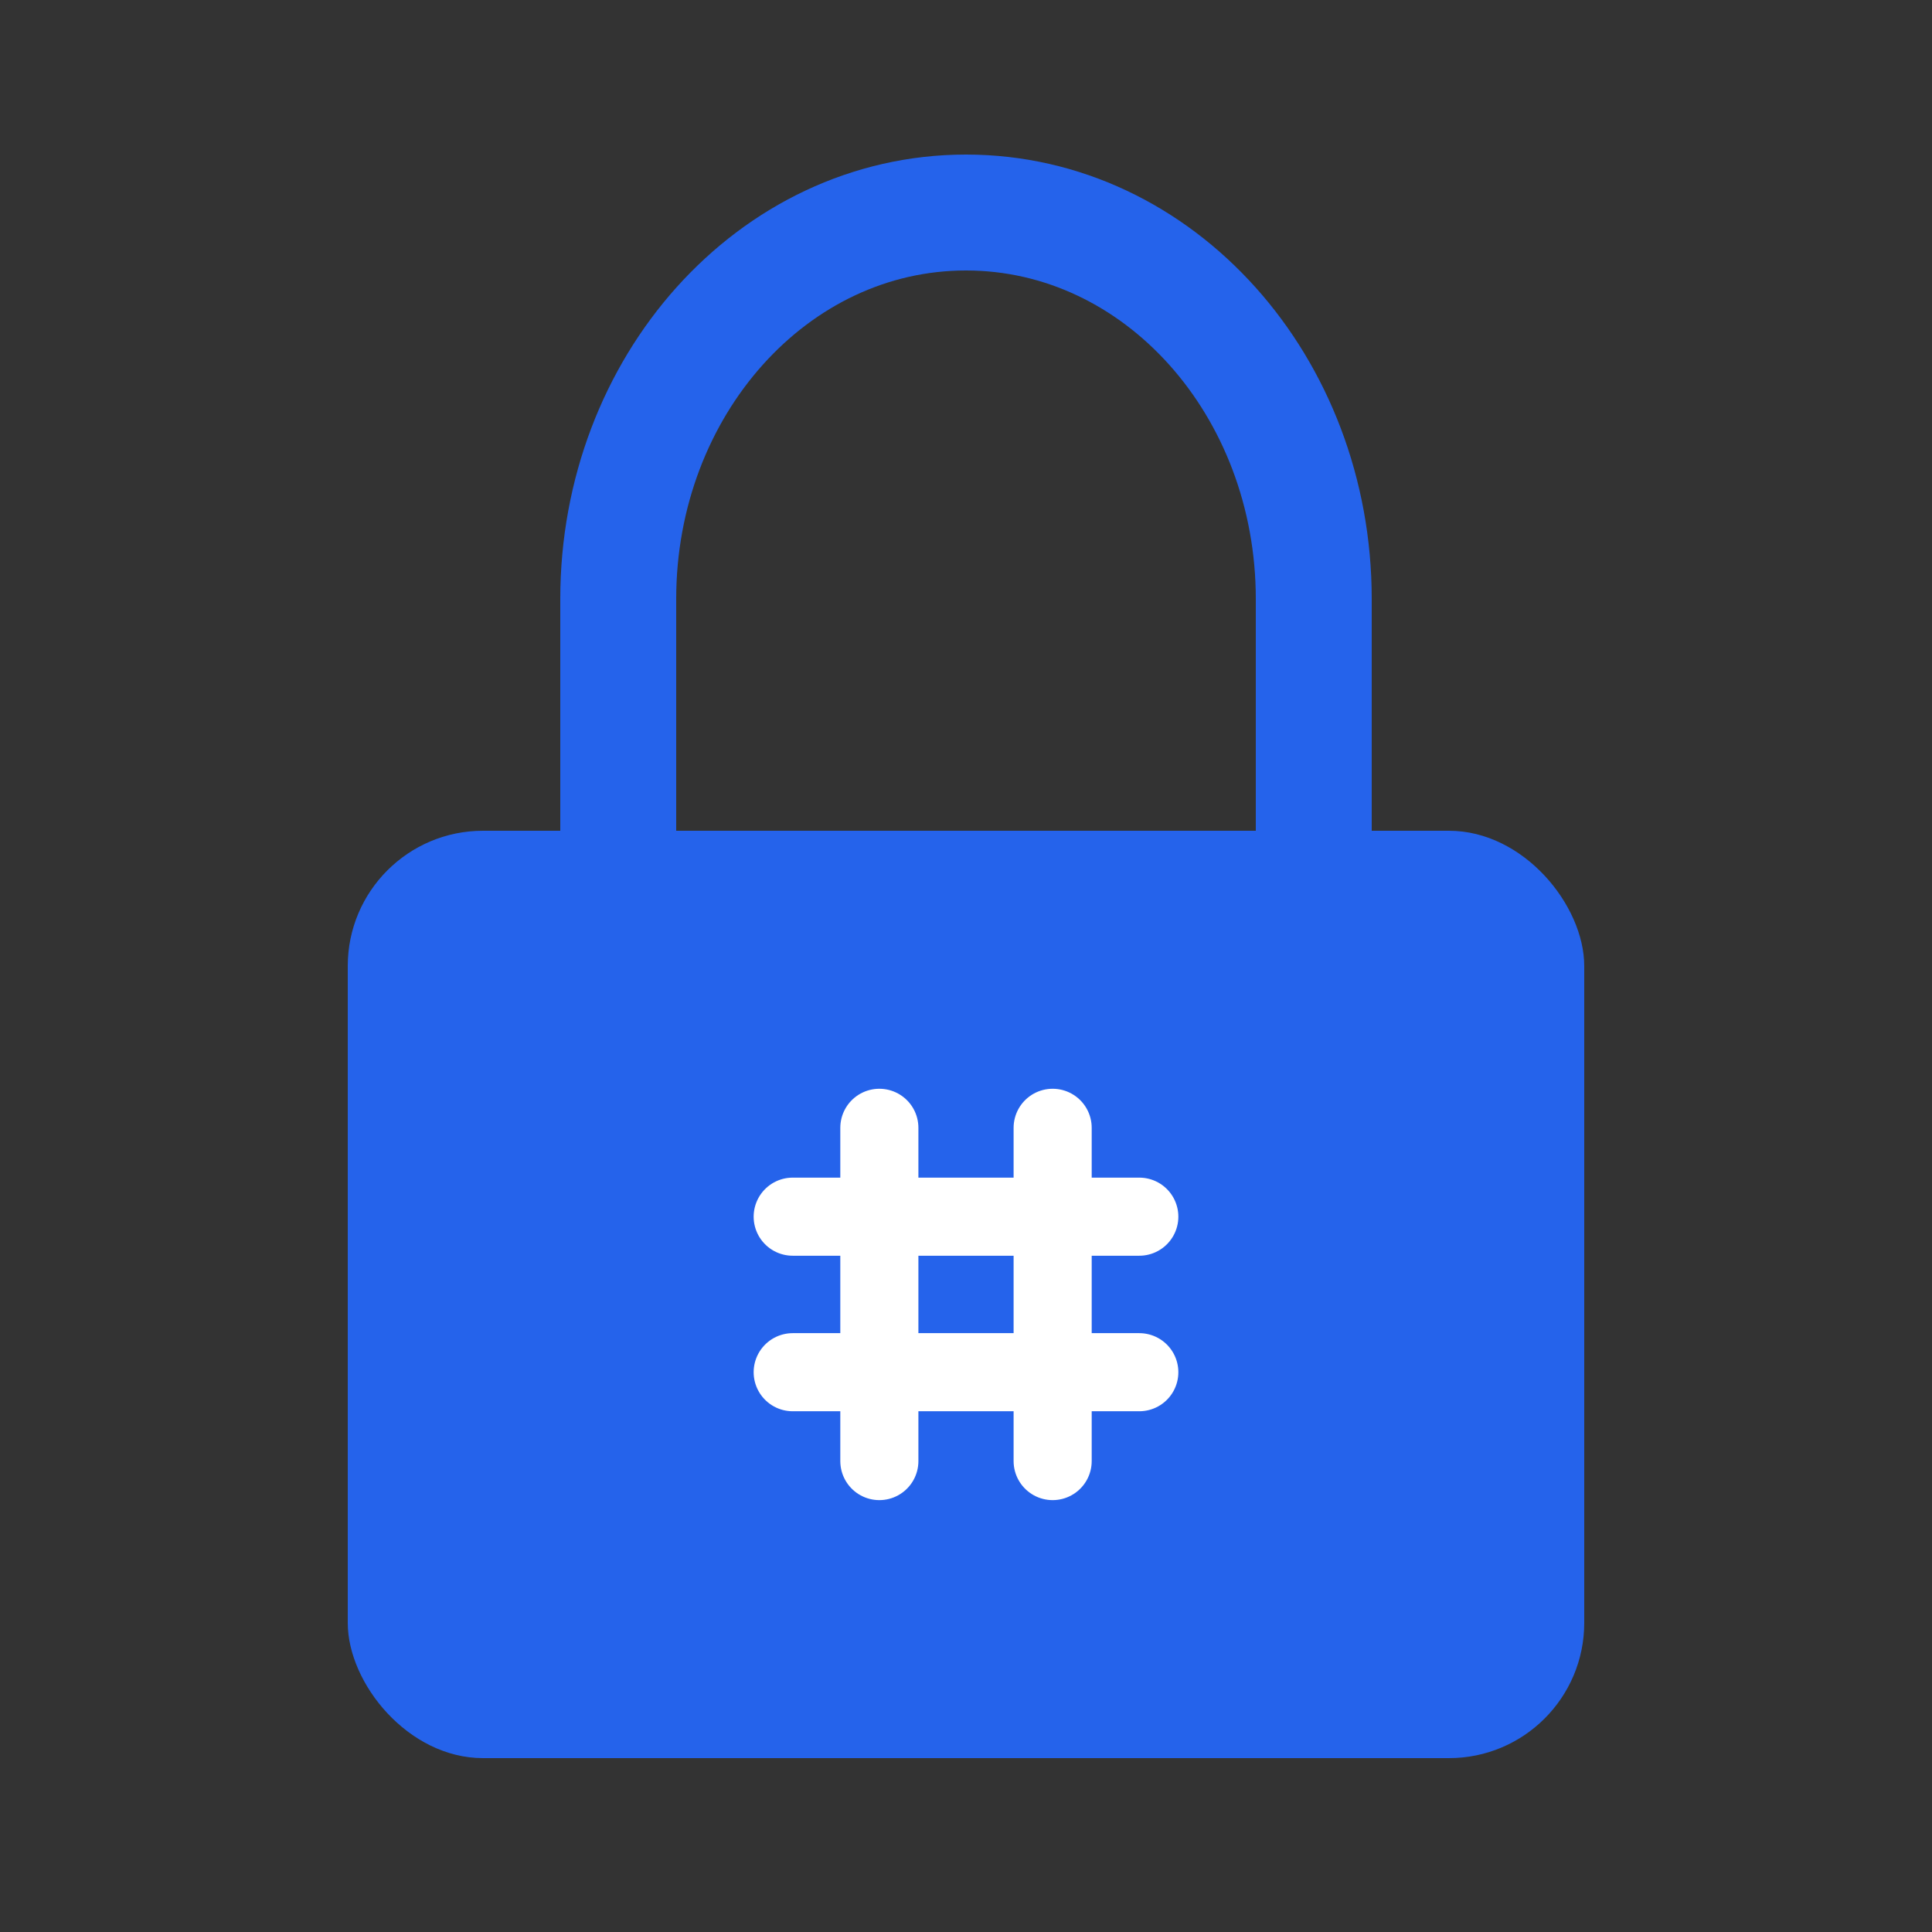 <svg xmlns="http://www.w3.org/2000/svg" width="200" height="200" viewBox="0 0 200 200">
  <rect x="0" y="0" width="200" height="200" fill="#333333" stroke="none"/>
  <rect x="36" y="86" width="128" height="96" rx="14" fill="#2563eb"/>
  <path d="M64 86v-24c0-22 16-40 36-40s36 18 36 40v24" fill="none" stroke="#2563eb" stroke-width="12" stroke-linecap="round"/>
  <g transform="translate(100,134) scale(1.15)" stroke="#fff" stroke-width="7.03" stroke-linecap="round">
    <line x1="-7.8" y1="-15" x2="-7.8" y2="15"/>
    <line x1="7.8" y1="-15" x2="7.8" y2="15"/>
    <line x1="-15.6" y1="-7" x2="15.6" y2="-7"/>
    <line x1="-15.6" y1="7" x2="15.6" y2="7"/>
  </g>
</svg>

